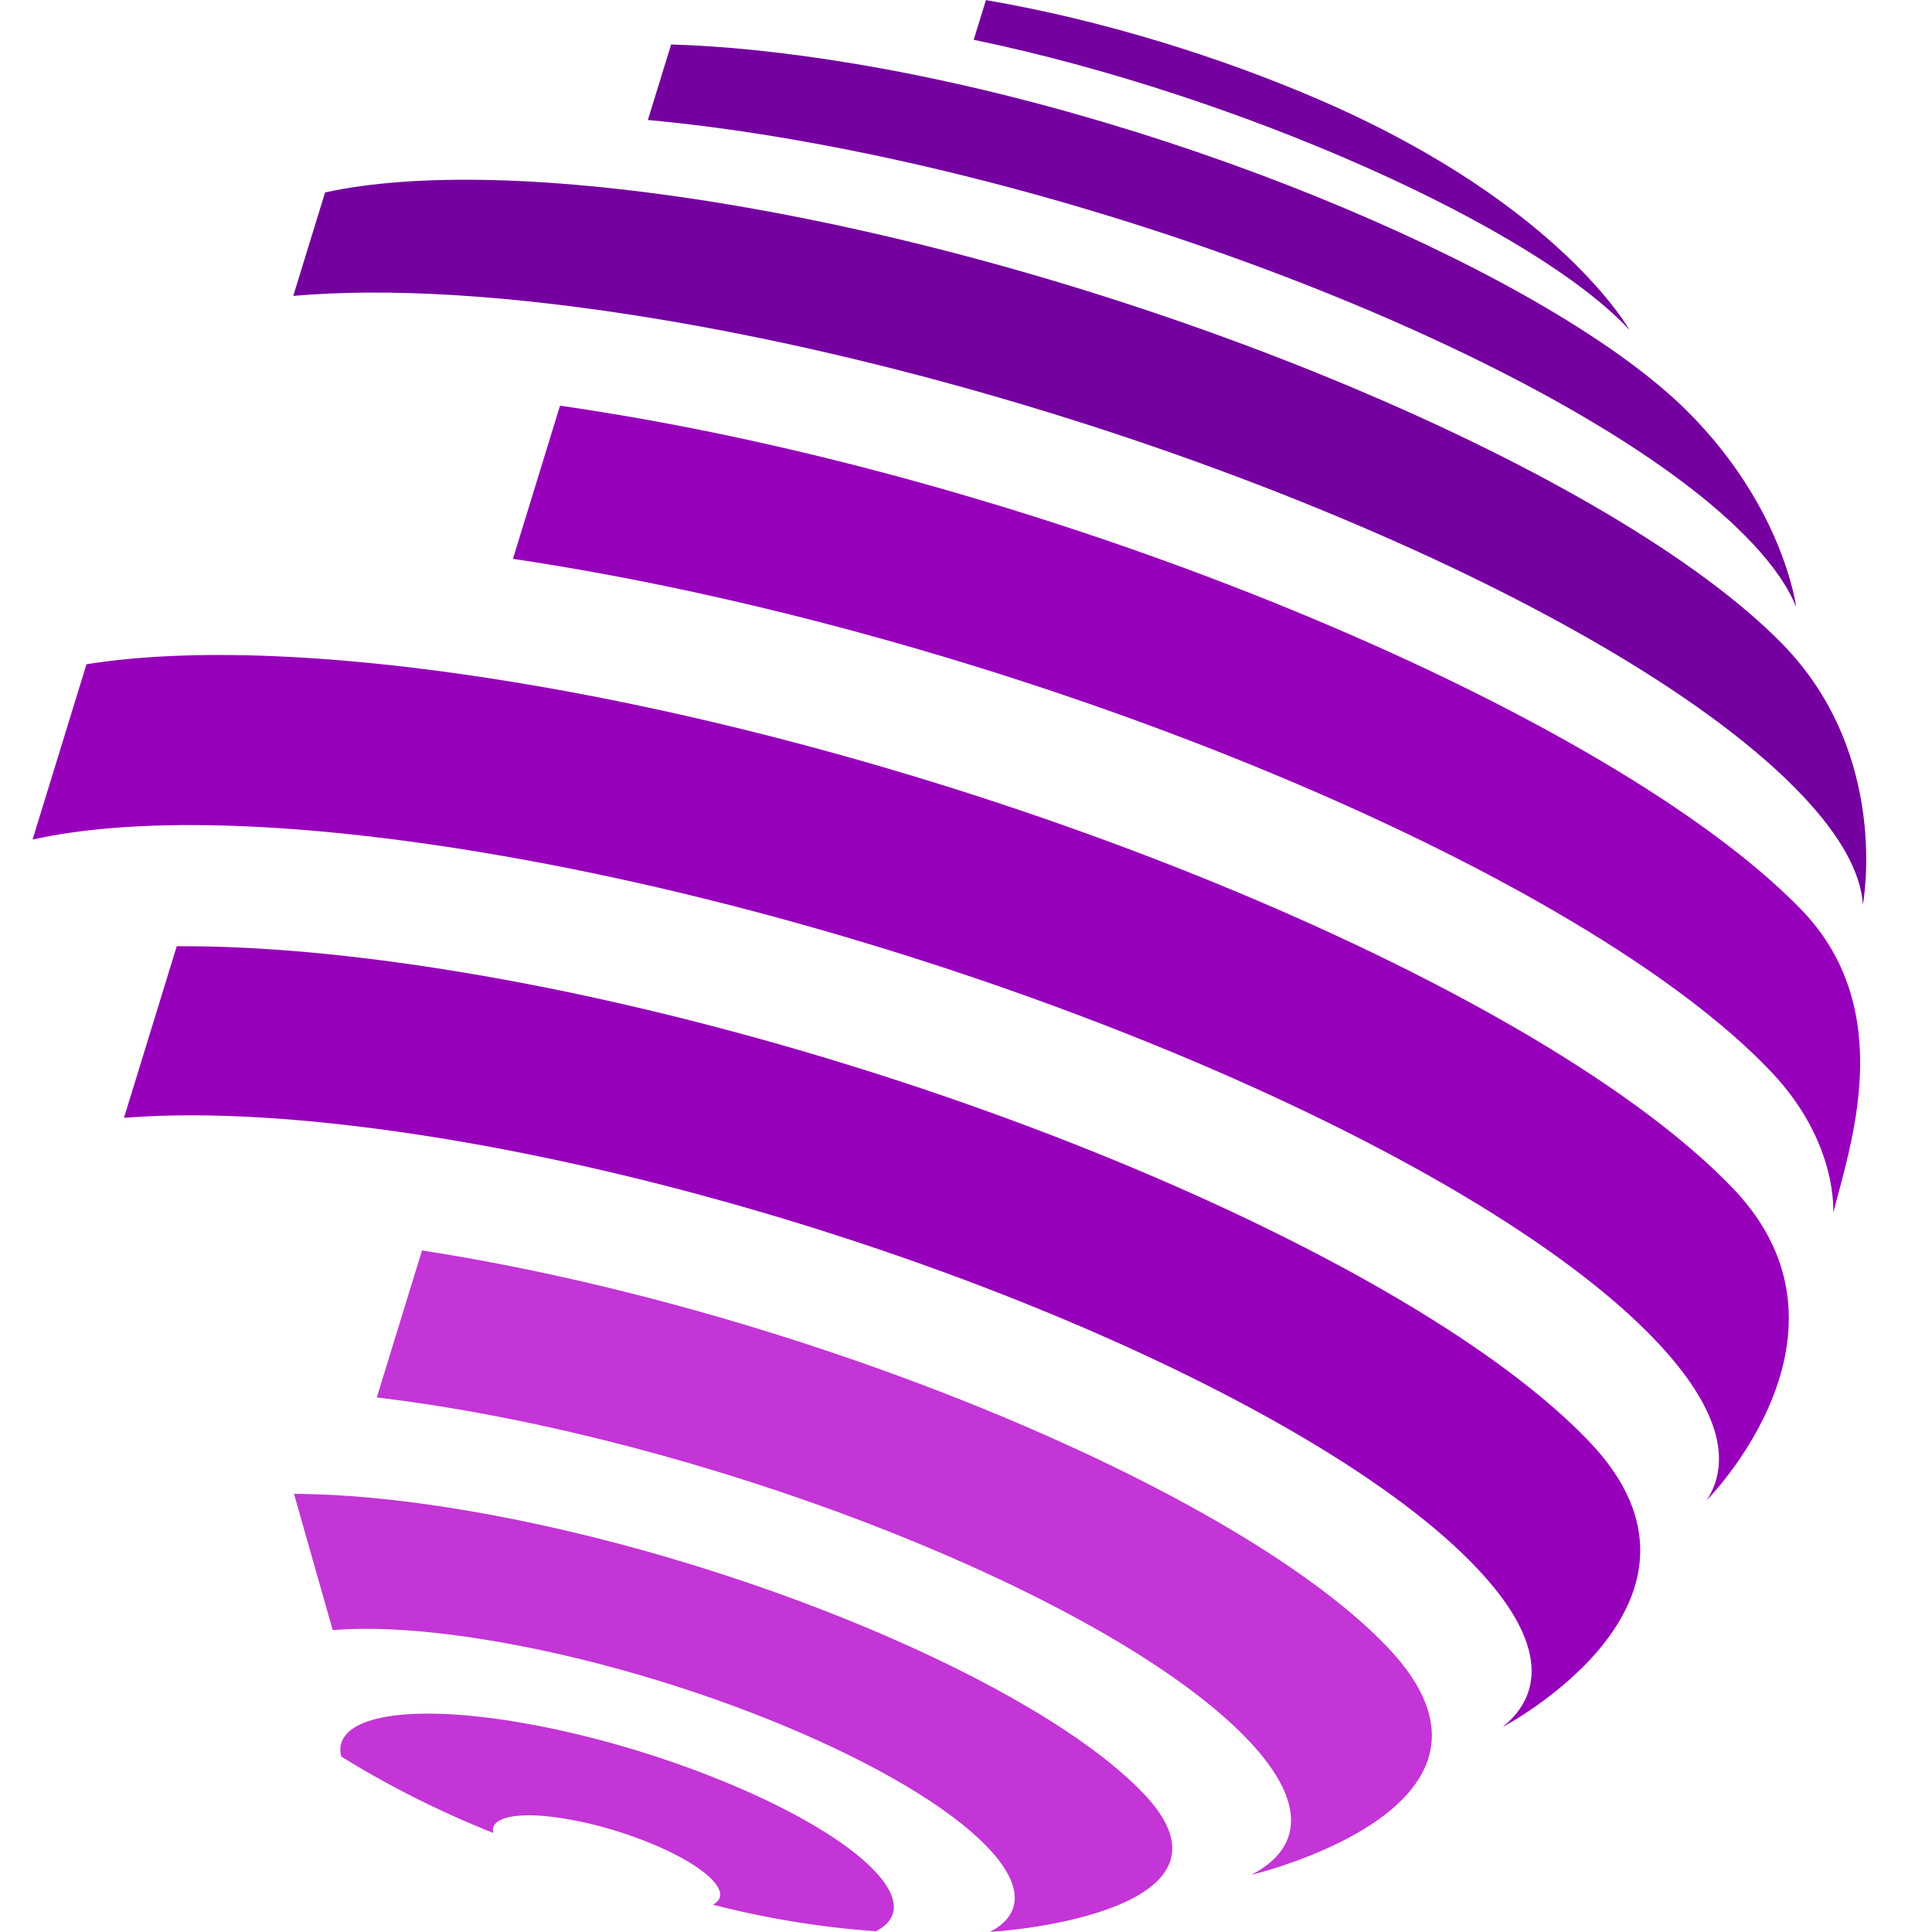 <svg xmlns="http://www.w3.org/2000/svg" xmlns:xlink="http://www.w3.org/1999/xlink" width="500" zoomAndPan="magnify" viewBox="0 0 375 375" height="500" preserveAspectRatio="xMidYMid meet" version="1.0"><defs><clipPath id="f6ad4d3c87"><path d="M 6.328 127 L 348 127 L 348 292 L 6.328 292 Z M 6.328 127 " clip-rule="nonzero"/></clipPath></defs><path fill="#c335d6" d="M 66.219 340.941 C 64.422 333.48 77.707 330.473 100.324 334.23 C 127.969 338.828 159.086 351.801 169.828 363.203 C 174.82 368.496 174.535 372.527 170.031 374.859 C 159.535 374.121 148.945 372.418 138.363 369.699 C 140.215 368.738 140.332 367.082 138.281 364.906 C 133.871 360.227 121.09 354.898 109.738 353.016 C 100.449 351.465 94.992 352.707 95.734 355.77 C 85.301 351.625 75.441 346.648 66.219 340.941 " fill-opacity="1" fill-rule="nonzero"/><path fill="#c335d6" d="M 222.031 348.195 C 201.488 326.582 142.348 301.801 89.723 293.047 C 77.258 290.973 66.285 289.984 57.066 289.961 L 64.578 316.398 C 72.441 315.754 82.762 316.355 95.078 318.406 C 133.574 324.805 176.906 342.867 191.867 358.746 C 198.812 366.121 198.418 371.727 192.145 374.977 C 202.445 374.363 241.883 369.078 222.031 348.195 " fill-opacity="1" fill-rule="nonzero"/><g clip-path="url(#f6ad4d3c87)"><path fill="#9700bb" d="M 336.41 230.703 C 299.75 192.379 194.68 148.188 101.086 132.621 C 65.516 126.703 36.766 125.734 16.785 128.93 L 6.32 162.953 C 25.723 158.652 55.668 159.152 93.637 165.465 C 184.328 180.547 286.406 223.094 321.648 260.496 C 333.512 273.098 336.285 283.504 331.277 291.191 C 331.277 291.191 363.406 258.93 336.41 230.703 " fill-opacity="1" fill-rule="nonzero"/></g><path fill="#c335d6" d="M 269.332 319.734 C 240.863 289.844 159.035 255.512 86.191 243.398 C 84.75 243.16 83.324 242.93 81.91 242.711 L 73.133 271.25 C 77.676 271.789 82.43 272.465 87.391 273.293 C 149.051 283.543 218.461 312.473 242.422 337.906 C 253.551 349.723 252.918 358.703 242.871 363.906 C 242.871 363.906 298.848 350.719 269.332 319.734 " fill-opacity="1" fill-rule="nonzero"/><path fill="#9700bb" d="M 308.531 279.875 C 274.555 244.188 176.871 203.215 89.922 188.754 C 68.578 185.207 49.875 183.574 34.305 183.664 L 24.062 216.969 C 40.273 215.676 61.527 216.934 86.848 221.145 C 166.359 234.363 255.859 271.672 286.754 304.469 C 299.289 317.77 300.254 328.285 291.664 335.207 C 291.664 335.207 338.078 310.906 308.531 279.875 " fill-opacity="1" fill-rule="nonzero"/><path fill="#9700bb" d="M 119.121 80.363 C 115.574 79.77 112.105 79.238 108.699 78.742 L 99.559 108.473 C 102.301 108.883 105.086 109.32 107.914 109.789 C 201.766 125.398 307.344 169.492 343.879 208.141 C 356.879 221.895 355.82 235.473 355.82 235.473 C 359.047 222.586 368.574 195.93 349.449 176.363 C 313.156 139.242 210.73 95.594 119.121 80.363 " fill-opacity="1" fill-rule="nonzero"/><path fill="#7500a0" d="M 165.641 12.336 C 152.402 10.137 140.539 8.93 130.262 8.633 L 125.754 23.289 C 133.648 24.016 142.141 25.117 151.184 26.625 C 226.289 39.113 310.832 74.348 340.012 105.328 C 344.281 109.855 347.129 114.039 348.641 117.844 C 348.641 117.844 346.262 98.512 327.48 79.789 C 301.641 54.047 230.008 23.039 165.641 12.336 " fill-opacity="1" fill-rule="nonzero"/><path fill="#7500a0" d="M 63.098 37.348 C 80.527 33.551 107.32 34.016 141.246 39.66 C 222.664 53.203 313.688 92 345.949 124.984 C 367.121 146.621 361.582 175.543 361.582 175.543 C 361.188 169.52 357.422 162.457 349.922 154.5 C 315.609 118.078 216.211 76.645 127.906 61.961 C 99.125 57.176 75.078 55.82 56.922 57.434 L 63.098 37.348 " fill-opacity="1" fill-rule="nonzero"/><path fill="#7500a0" d="M 316.273 64.043 C 316.273 64.043 302.887 39.863 257.09 19.797 C 237.379 11.168 213.66 3.809 191.367 0.023 L 188.996 7.719 C 241.047 18.543 298.062 44.336 316.273 64.043 " fill-opacity="1" fill-rule="nonzero"/></svg>